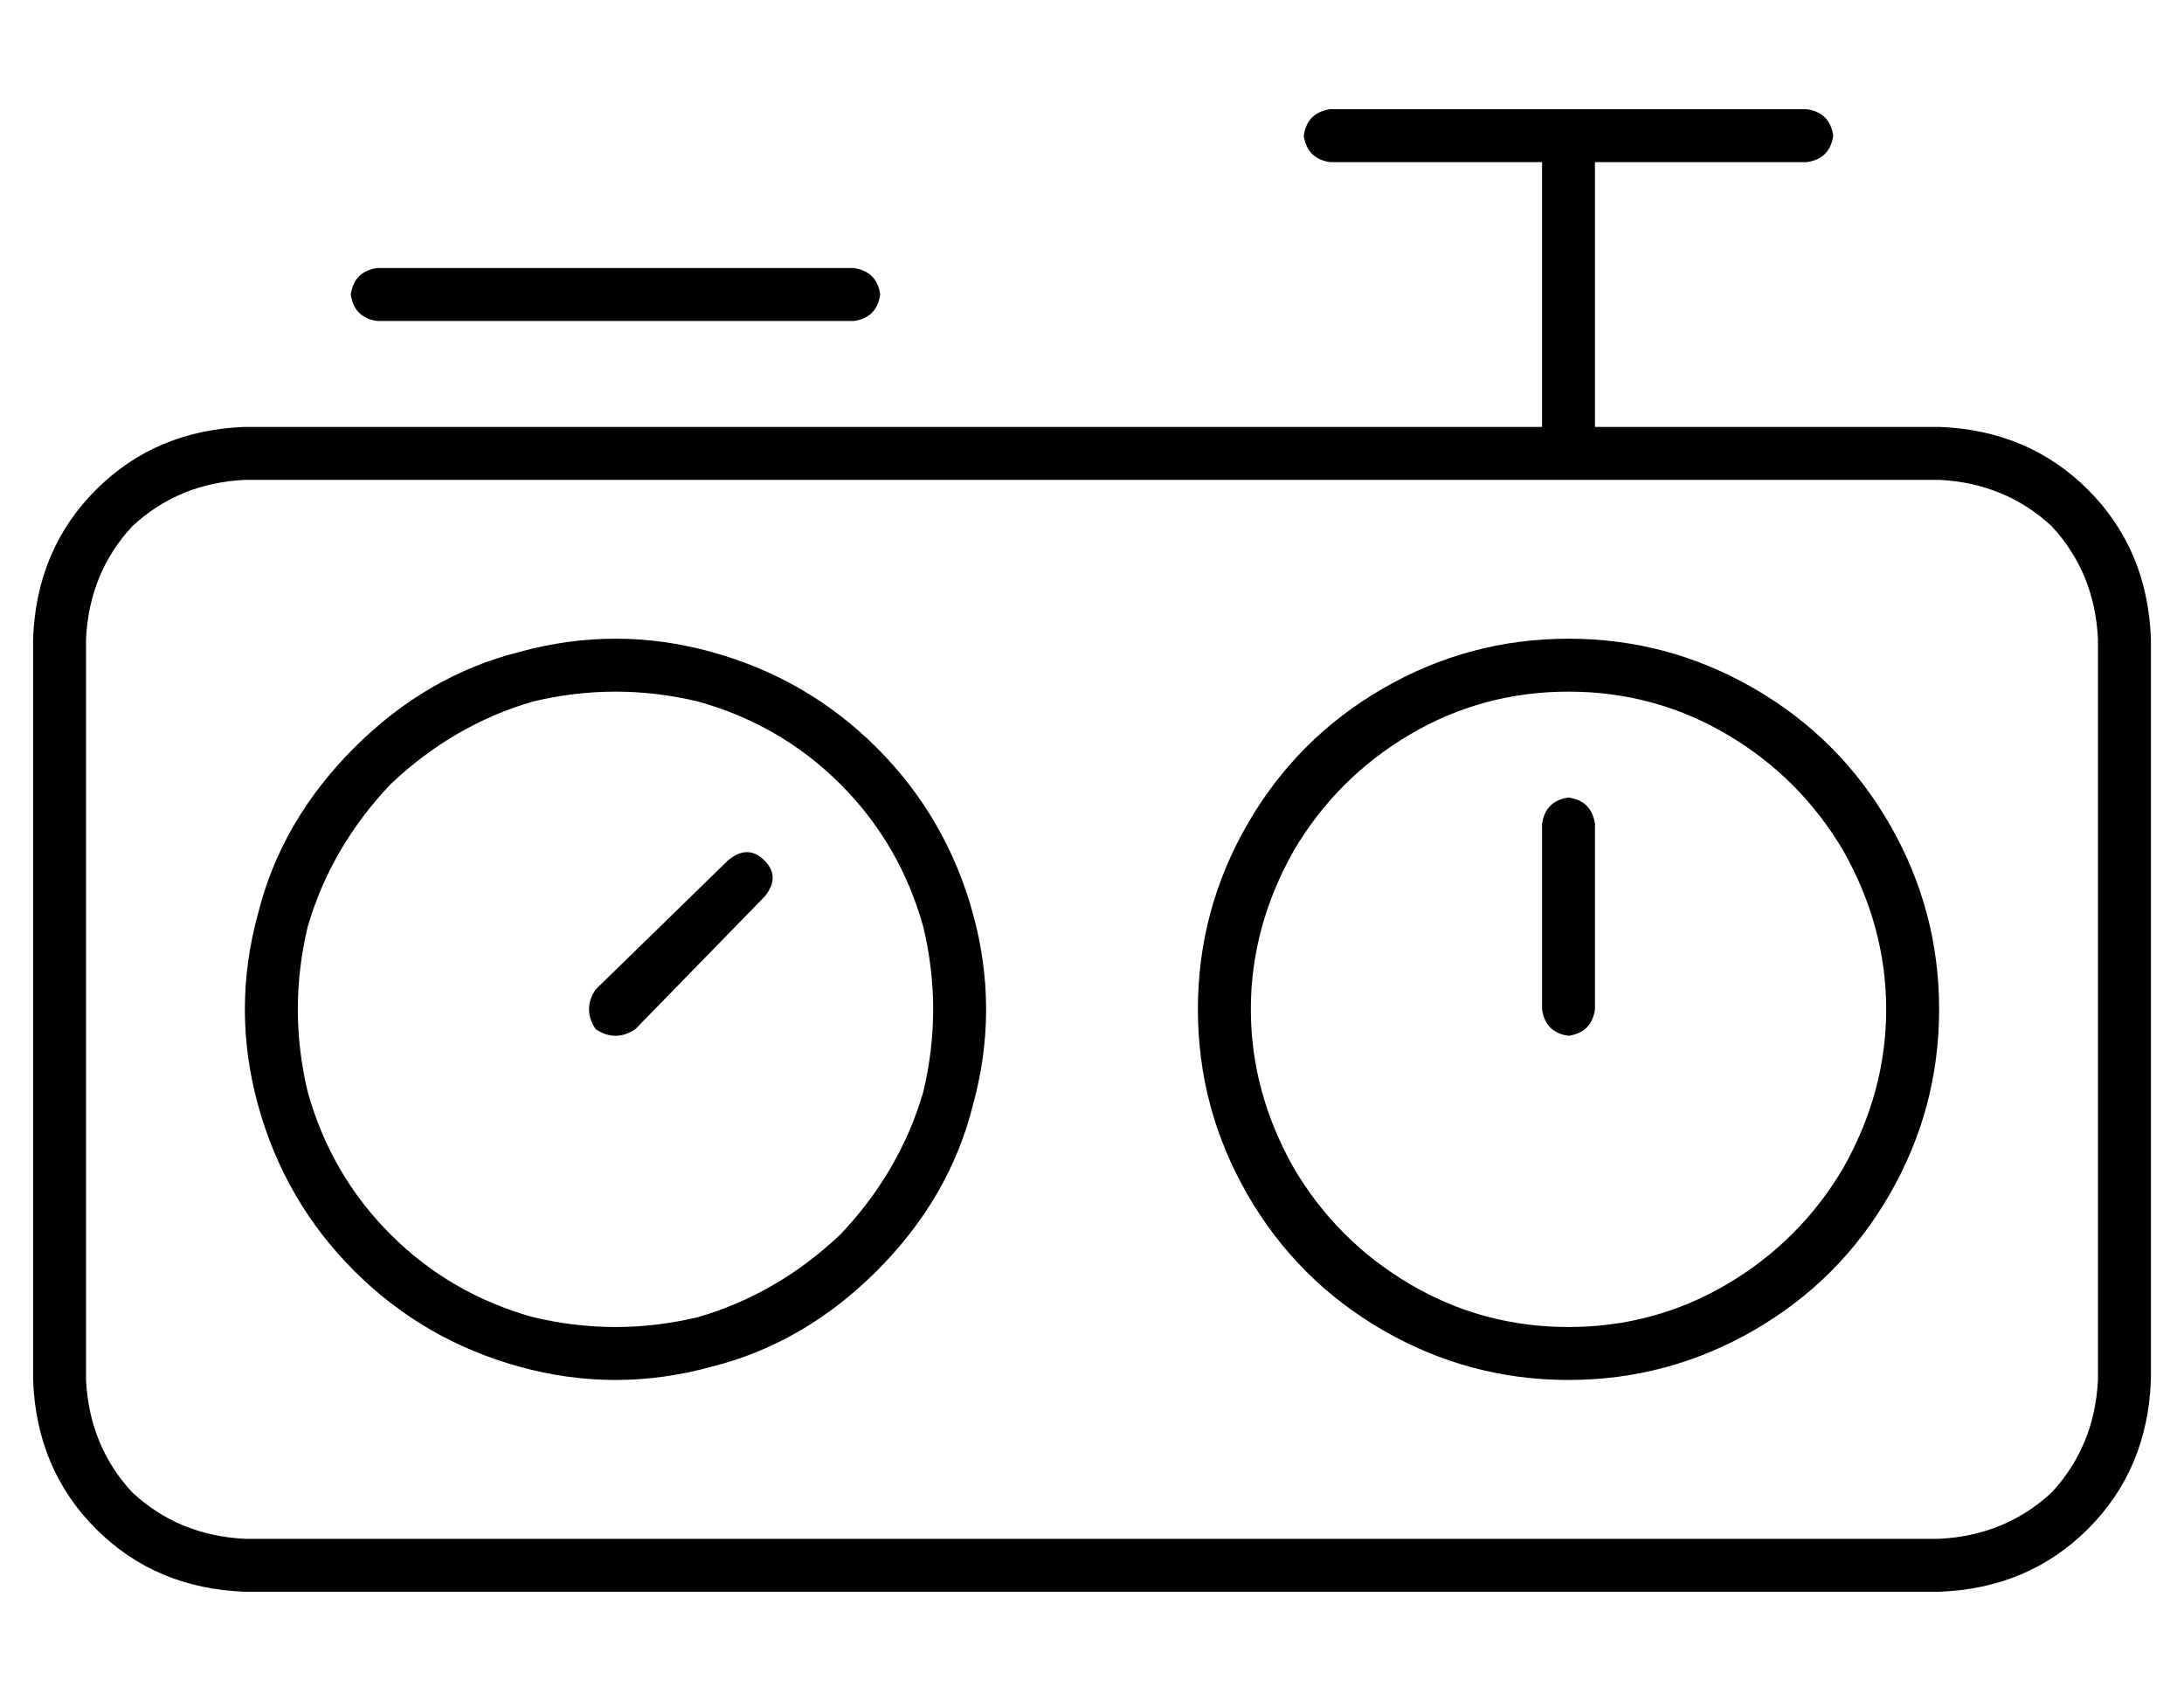 <?xml version="1.0" standalone="no"?>
<!DOCTYPE svg PUBLIC "-//W3C//DTD SVG 1.1//EN" "http://www.w3.org/Graphics/SVG/1.1/DTD/svg11.dtd" >
<svg xmlns="http://www.w3.org/2000/svg" xmlns:xlink="http://www.w3.org/1999/xlink" version="1.1" viewBox="-10 -40 660 512">
   <path fill="currentColor"
d="M392 -7q-7 1 -8 8q1 7 8 8h64v0v80v0h-392v0q-27 1 -45 19t-19 45v224v0q1 27 19 45t45 19h512v0q27 -1 45 -19t19 -45v-224v0q-1 -27 -19 -45t-45 -19h-104v0v-80v0h64v0q7 -1 8 -8q-1 -7 -8 -8h-72h-72zM464 105h112h-112h112q20 1 34 14q13 14 14 34v224v0
q-1 20 -14 34q-14 13 -34 14h-512v0q-20 -1 -34 -14q-13 -14 -14 -34v-224v0q1 -20 14 -34q14 -13 34 -14h400v0zM96 49q1 7 8 8h144v0q7 -1 8 -8q-1 -7 -8 -8h-144v0q-7 1 -8 8v0zM464 169q26 0 48 13v0v0q22 13 35 35q13 23 13 48t-13 48q-13 22 -35 35t-48 13t-48 -13
t-35 -35q-13 -23 -13 -48t13 -48q13 -22 35 -35t48 -13v0zM464 377q30 0 56 -15v0v0q26 -15 41 -41t15 -56t-15 -56t-41 -41t-56 -15t-56 15t-41 41t-15 56t15 56t41 41t56 15v0zM108 197q19 -18 43 -25v0v0q25 -6 50 0q25 7 43 25t25 43q6 25 0 50q-7 24 -25 43
q-19 18 -43 25q-25 6 -50 0q-25 -7 -43 -25t-25 -43q-6 -25 0 -50q7 -24 25 -43v0zM255 344q22 -22 29 -50v0v0q8 -29 0 -58t-29 -50t-50 -29t-58 0q-28 7 -50 29t-29 50q-8 29 0 58t29 50t50 29t58 0q28 -7 50 -29v0zM464 201q-7 1 -8 8v56v0q1 7 8 8q7 -1 8 -8v-56v0
q-1 -7 -8 -8v0zM221 231q5 -6 0 -11t-11 0l-40 39v0q-4 6 0 12q6 4 12 0l39 -40v0z" />
</svg>

